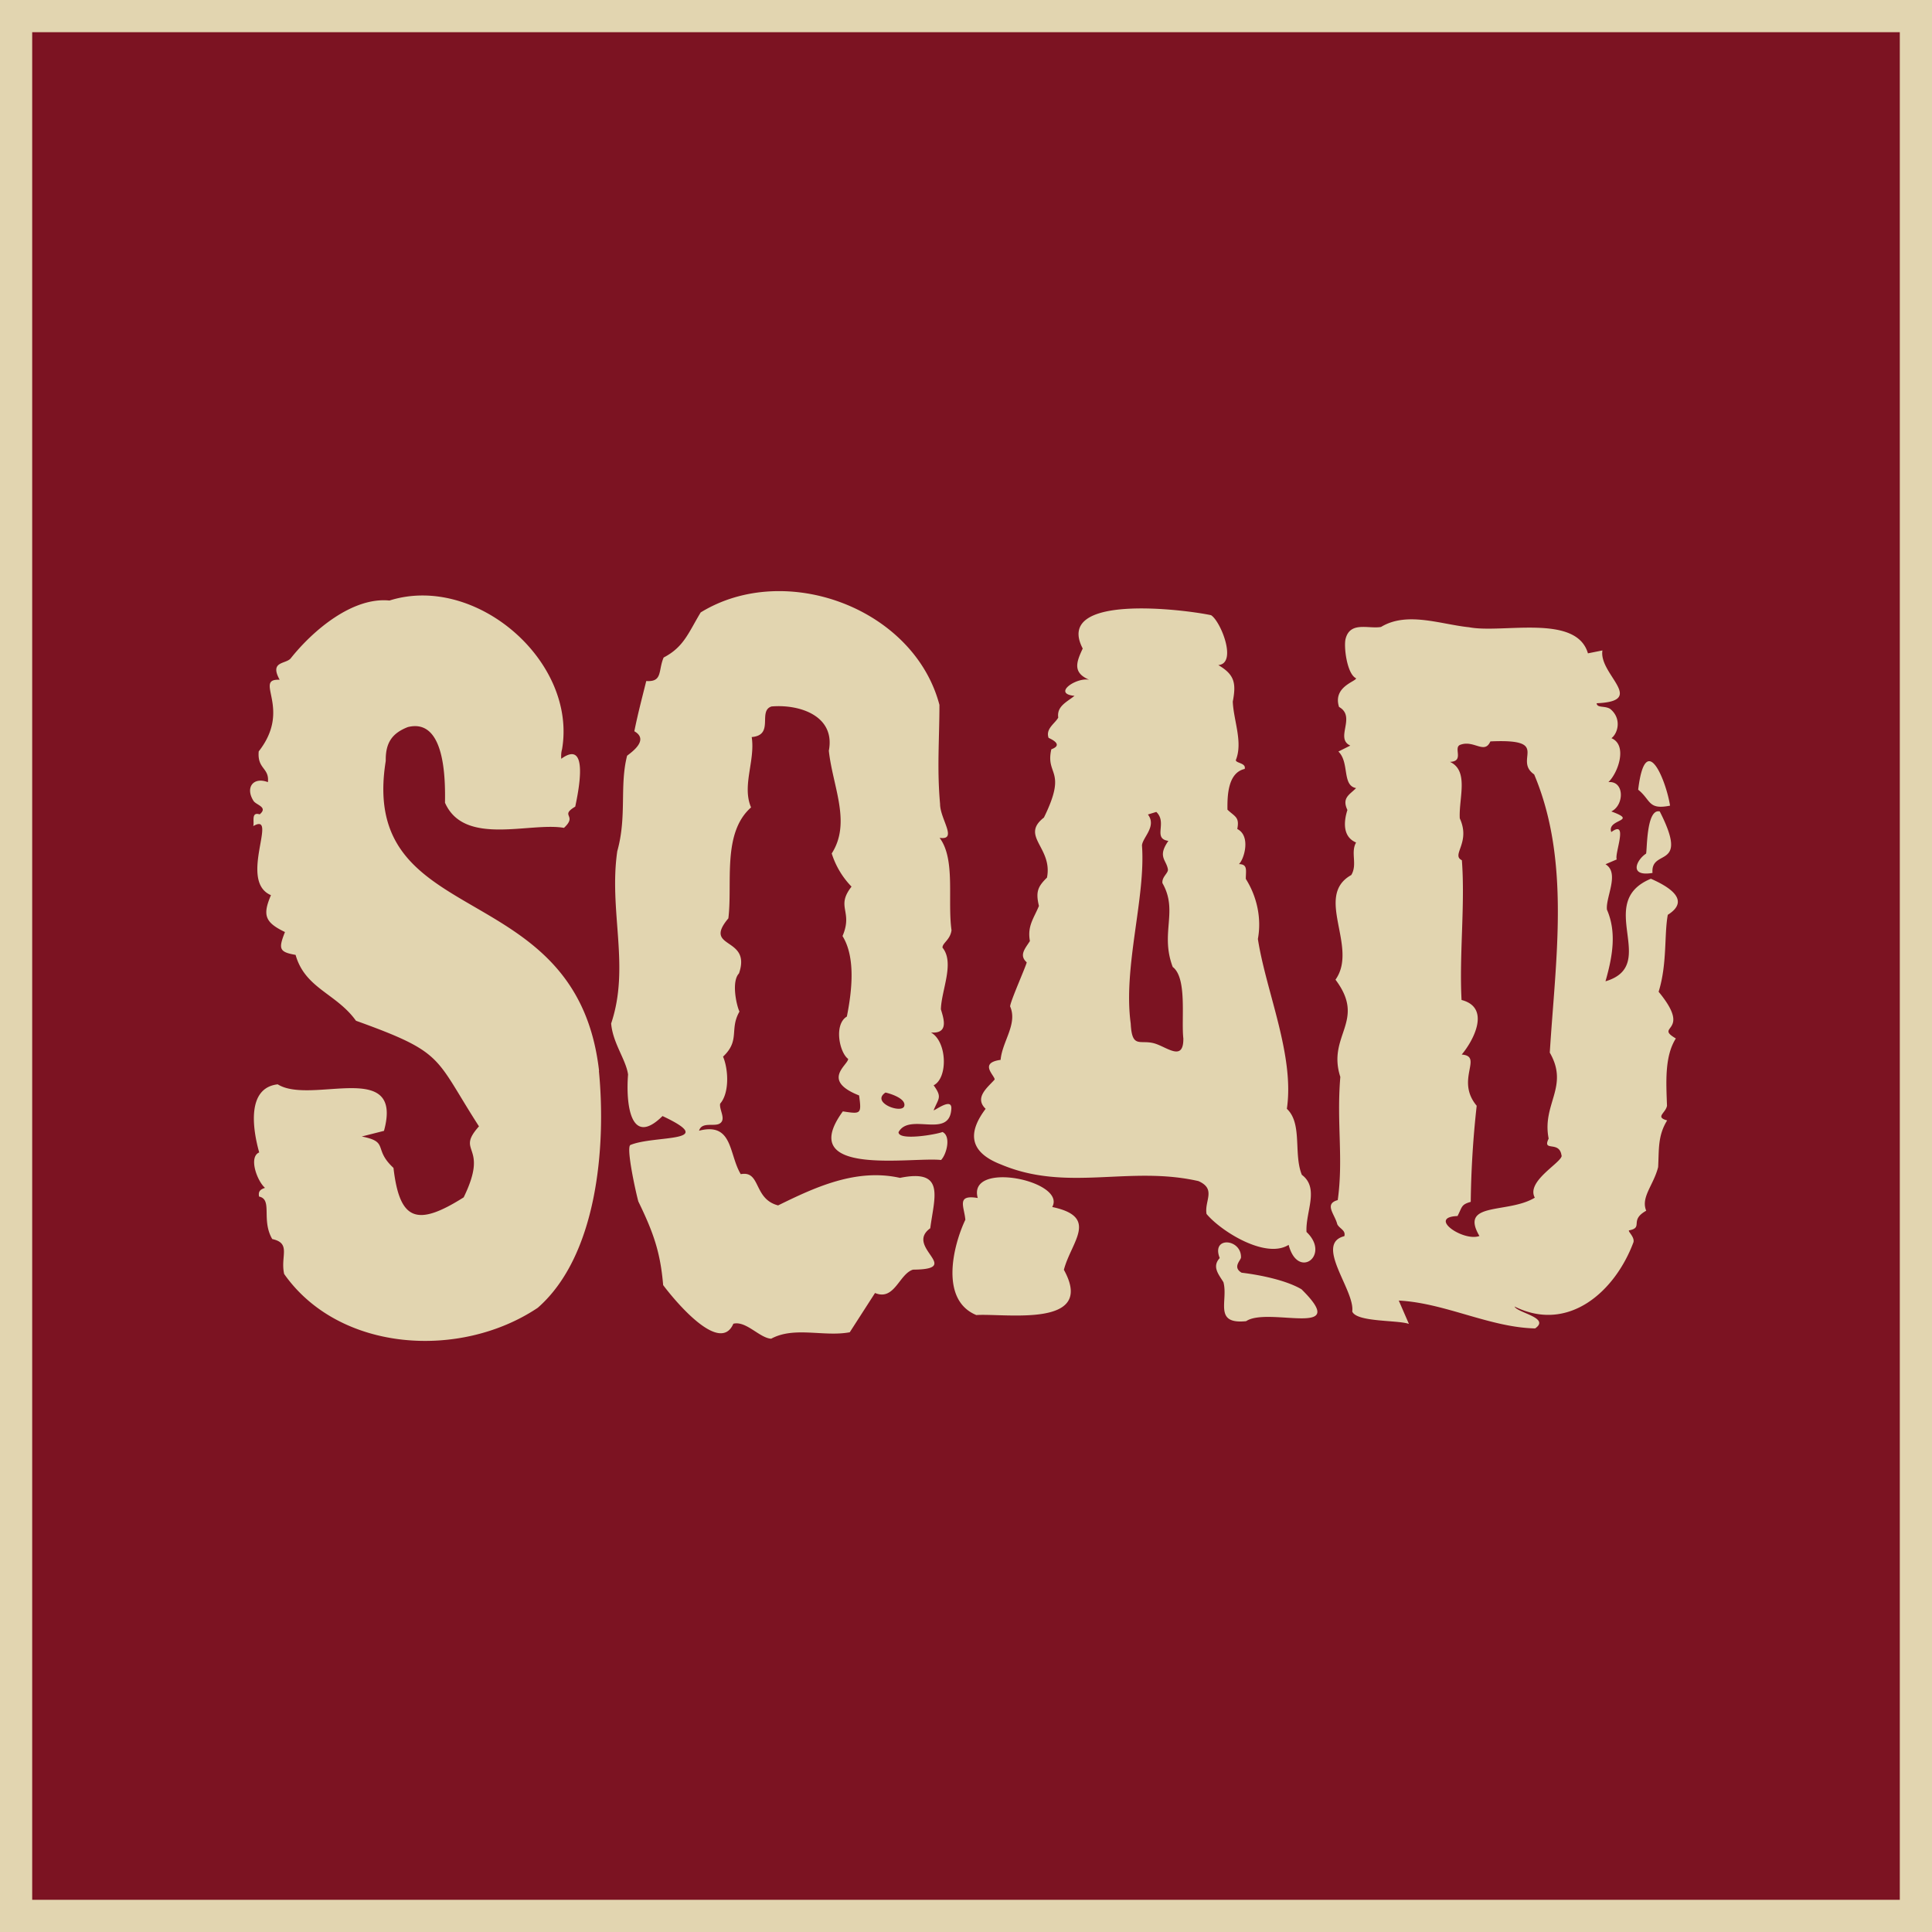 <svg xmlns="http://www.w3.org/2000/svg" viewBox="0 0 1200 1200" width="1200" height="1200">
    <title>System of a Down logo</title>
    <path fill="#7c1322" stroke="#e2d5b0" stroke-width="20" d="M10 10h1180v1180H10V10z" />
    <path fill="#e2d5b0" d="M372 665.2c4.6 47.7-1.3 115-38 147.1-48.1 32.2-123.3 27.6-157.5-21-2.5-11 4.6-19.1-7.4-21.7-7-12 .4-24.6-8.2-26.4-.6-3.3.8-4.4 3.7-5.4-5-4.4-10.3-19.2-3.6-22-4.1-14.5-7.9-40.1 11.5-42.3 20.8 13 78.4-16.3 66 28.9l-13.8 3.5c17.3 3.4 6.8 7.6 19.7 19.5 3.8 32.8 14.5 36.7 43.6 18.3 16.2-33.2-5.5-27.3 9.5-44.1-27.9-43.3-20.9-45.6-76.4-65.6-12.2-17-31.6-20-37.5-40.9-10.3-1.8-10.7-3.8-6.6-14.2-12.5-6-14-10.5-8.7-22.9-20.6-8.7 5-52.1-11-42.9.8-2.7-1.5-9 4-7.3 5.4-4.5-2.2-5.8-3.8-8.3-5.3-8.2-.3-15.2 8.9-11.7 1-9-6.7-8-5.7-19.1 21-26.8-3.6-45.2 13-44.5-6.4-11.6 3.6-9.6 6.8-13.2 13.8-17.4 38.4-38.3 61.4-36 53.5-16.9 116.6 37.6 107.2 92.4-.6 2-.6 4-.5 5.9 18-13.1 10.2 22.4 8.7 29.7-10 6 1.7 5.1-7 13.2-21.1-3.7-61.9 11.6-73.9-15.6.2-14.3.2-52.8-23.1-47-9.7 3.8-13.9 9.7-13.7 21-17.2 106.8 118.6 70 132.5 192.6Zm219-87.4c-.8 6-5.7 7.9-5.6 10.8 7.7 9.4-.7 26.4-1 38.3 1.9 6.2 4.9 15.3-6.2 14.4 10 5.4 10.8 28.2 1.7 32.8 5.5 7.6 3 8 0 15.5.5.5 11.4-8.2 11-1-1 19.2-26 2.1-32.8 14.6-.1 5.5 23.3 1.5 27.3-.1 5.5 2.6 2.5 14-.9 17.4-17.7-2.1-91 11-61-30.2 11.2 1.7 11.7 1.8 10.1-9.9-23.8-9.4-6.8-18.9-6.8-22.7-5.4-3.9-9-21.4-.8-26.3 3.2-16 5.5-36.8-2.7-50 6.7-15.6-4.4-17.9 5.6-30.7a52 52 0 0 1-12.3-20.6c12.3-19.2.6-41.5-1.8-63.8 4.2-21.7-18.2-29-35.6-27.5-8.7 2.8 2 17.8-12.3 19 2.3 14.6-6.2 30.2-.4 43.7-18.1 16-11.4 47-14.1 68.9-16.3 19.4 14.6 11 6.6 34.2-4.8 5-1.6 19.8.3 23.7-6.4 11.2.6 17.8-10.2 28 3.4 8 4 22.6-1.8 29.2-.7 3.8 3.9 9.7-.2 12.3-3.3 2.2-11.2-1.3-12.9 4.5 21.1-5.4 18.4 14.6 25.9 27 12.6-2.4 7.7 15.4 23.2 19.4 22.8-11.2 48.4-23.2 75.7-17.1 28.4-5.8 21.3 12 18.8 31.3-16.2 11.7 21 25.5-10.7 25.7-8.6 2.6-11.5 19.6-23.6 14.5l-15.7 24.4c-16.2 3-34.4-3.8-48.8 4-7.2-.4-15.6-11.3-23.5-9.3-8.5 19.7-37.2-15.4-43.6-24-1.7-20-5.8-32.2-15.4-51.9-1.4-4.9-7.7-33.2-5-35.1 15-6.3 55.8-1.2 20-18-20.2 20-22.8-8.3-21.4-25.8-1.3-9.3-9.5-19.5-10.5-31.7 11.9-35.4-1.6-69.8 3.8-107 6.1-21.8 1.3-40.5 6.1-59.3 2.5-2 14-9.8 4.5-15.2 2.2-11 5-21.5 7.4-31.2 10.3.7 7.3-6.4 10.8-14.6 12.5-6.5 15.3-15.2 23-28 52.4-32.2 132.4-2.8 148.3 57.4 0 21.4-1.6 39.3.4 61.6 0 9.4 11.2 22.7-.3 21 10 13.3 4.8 38.4 7.4 57.4Zm-41 100.8c-9.5 6.3 10.7 13.6 11.7 8.2.9-4.5-8.5-7.5-11.7-8.2Zm103.6 71c8.8-16.2-52.9-29-46.3-5.5-13.5-2.3-8.4 5.3-7.7 13.5-7.6 16-16 49.8 6.8 59.2 17.8-1.2 74.6 8.4 54.4-28.1 4.5-17.4 22.2-32.8-7.2-39Zm154.8 51.2c-9.6-5.7-26.2-9-37.2-10.3-5.8-3.4-.6-7.6-.4-9.4.4-11.7-18.7-13.5-13.2.3-5 5.4-.6 10.2 2.3 15 3.1 11.5-6.4 26.3 14.1 24.2 13.6-9.2 65.7 11.1 34.4-19.8Zm218-258.6c-1.3-15.7 23.2-1.5 4.5-38.2-8.4-2-7.8 24.3-8.5 26.2-6 3.9-10.9 14.5 4 12Zm10.9-41.8c-2.3-15-15.2-48-19.8-9.9 8 6.4 6 12.7 19.8 9.9Zm3.6 144.6c-7.1 11.2-6 27.5-5.5 41.8-.8 4.6-7.6 7 .1 9.1-5.9 9.6-5 18-5.6 29-2.8 11.2-10.9 18.7-7.4 27.1-10.8 6-1.4 10.5-10.7 12.2-.7.8 3.5 4 2.8 7.3-11.4 30.7-40.4 56.6-73.9 40 1.9 4 22.4 7 12.8 13.6-28.2-.6-55.9-15.8-84.7-17.3l6.3 14.5c-7-2.5-32.5-1-35.2-7.7 1.8-13.1-23.8-42-4.9-46.8 1-3.7-3-4.6-4.4-7.4-1.5-6.2-8.4-12.6.3-15 3.6-26-.8-47.8 1.6-76.5-8.4-26 16.4-34.6-3-60.4 14.4-20.3-13.5-52 9.8-65 4-6.6-.6-14 3-20.2-8.3-3.5-7.8-12.7-5.4-20.2-3.6-7.6 1.4-9.5 5.4-13.6-8.9-1.6-4-16-11-22.7l7.4-3.7c-9.8-4.5 3.9-17.9-7-24-4-12.6 10.6-15.8 10.6-17.8-5.7-2.6-7.8-19.8-6.5-24.6 2.9-11 14.4-5.9 22-7.3 16.2-9.8 37-1.6 54.7.2 20.7 4 66.6-8.6 73.8 16.2l9-1.8c-2.4 14.9 27.9 31.5-3.6 32.8.3 3.1 5 1.4 8.4 3.5 7.2 5.8 5 15 .8 18.2 10 4.2 4.4 21.2-1.9 27.3 10-1 10 14.3 1.8 18.2 17.4 6.3-3 4.5 0 12.8 11-8.1 1.8 13.7 3.4 17l-7 3c9 5.4 0 20.5.9 28.2 6.2 14.2 3.4 29.4-.9 44.5 34-10-7.3-49 28.2-63.7 10 4.4 25.5 13 10.5 22.4-2.3 12.3-.3 30.5-5.7 47.8 21.3 25.8-3.3 20.8 10.7 29Zm-71 72.8c-1.2-9.7-12.2-2-8-10.6-4.3-21.6 12.9-32.2.7-53.4 3.6-58 13-119-9.7-172.8-13.3-9.2 11.3-22.3-27.2-20.5-3.6 8.2-10.1-.9-18.4 2-5.2 1.5 2.7 10.4-6.7 10.7 12 5.6 5.4 22.6 6.1 35.1 7 15.2-5.6 22.7 1.3 26 2.1 27.4-1.7 58.8-.2 86.8 18.2 4.7 7.6 25 .1 33.9 13.7 1-4.2 15.6 9.3 31.8a601.9 601.9 0 0 0-3.7 59.7c-6 1.7-5.2 3-8.2 8.8-18.9.7 3.7 16.1 13.6 12.4-12.7-21.6 17.7-13.6 34.4-23.8-5.6-10.2 16.6-21.7 16.7-26.1Zm-169.5 55.4c-14.3 9-42.1-8.5-51-19.2-1.4-8.2 6.2-15.4-5-20.4-43.1-9.8-81.5 7-122.6-10.3-22.3-8.6-19-22.1-9.6-34.6-7.3-7 1.4-13.4 5.6-18.2 0-2.6-10-10.3 3.7-12.2 1-11.5 10.7-22.3 5.9-33.2.2-3.4 10.3-25.9 10.3-27.4-4.9-4.4-1-8.5 2-13.2-1.7-9.4 2.4-14 5.6-21.8-2.1-8.8-.7-12 5-17.6 3.7-18.7-16.8-25.7-1.9-37.3 14.8-30.1.8-25.8 4.6-42.4 6.3-2.3 2.7-5.1-1.7-7.1-2-5.7 4-8.9 6-12.6-1-7 5.2-9.6 10.1-13.5-14-1.3 1-11.6 9.1-10-10.6-4.5-7.8-11.2-4-19.4-18-34.4 62.9-24.3 79.7-20.7 6 3.7 16.5 30 4.5 31 10.4 6 11.1 11.6 9 22.7.5 11.8 6.4 25.2 1.9 36.3 0 2 6.5 1.7 5.5 5.5-10.6 2.4-10.8 17-10.7 25.3 4.6 4.4 7.6 4.5 6.1 12 8.7 4.4 4.1 19.2 1 21.8 5.6.1 4.3 3.8 4.3 9.2 7.2 11.4 9.8 25 7.5 37.3 5 32.5 22.9 72.3 18 105.5 9.8 9.2 4 27.9 9.3 41 11.1 8.3 2.2 23 2.9 35.5 15.2 14.4-5.4 30-11.1 8ZM735 645c-1.4-12 2.5-37.5-6.6-44.4-8-21.2 3.6-34.6-6.4-52.1-.4-4 3.8-6.2 3.4-8.6-1-5.9-6.6-7.8.3-17.6-10-1.5-.4-11.2-7.5-18l-5.2 1.6c5.6 7.4-3.3 14.2-3.7 19.2 2.4 32.4-11.8 75.4-7 110.6.8 16 5.8 9.8 14.8 12.4 7.8 2.3 18 11.5 17.9-3Z" />
</svg>